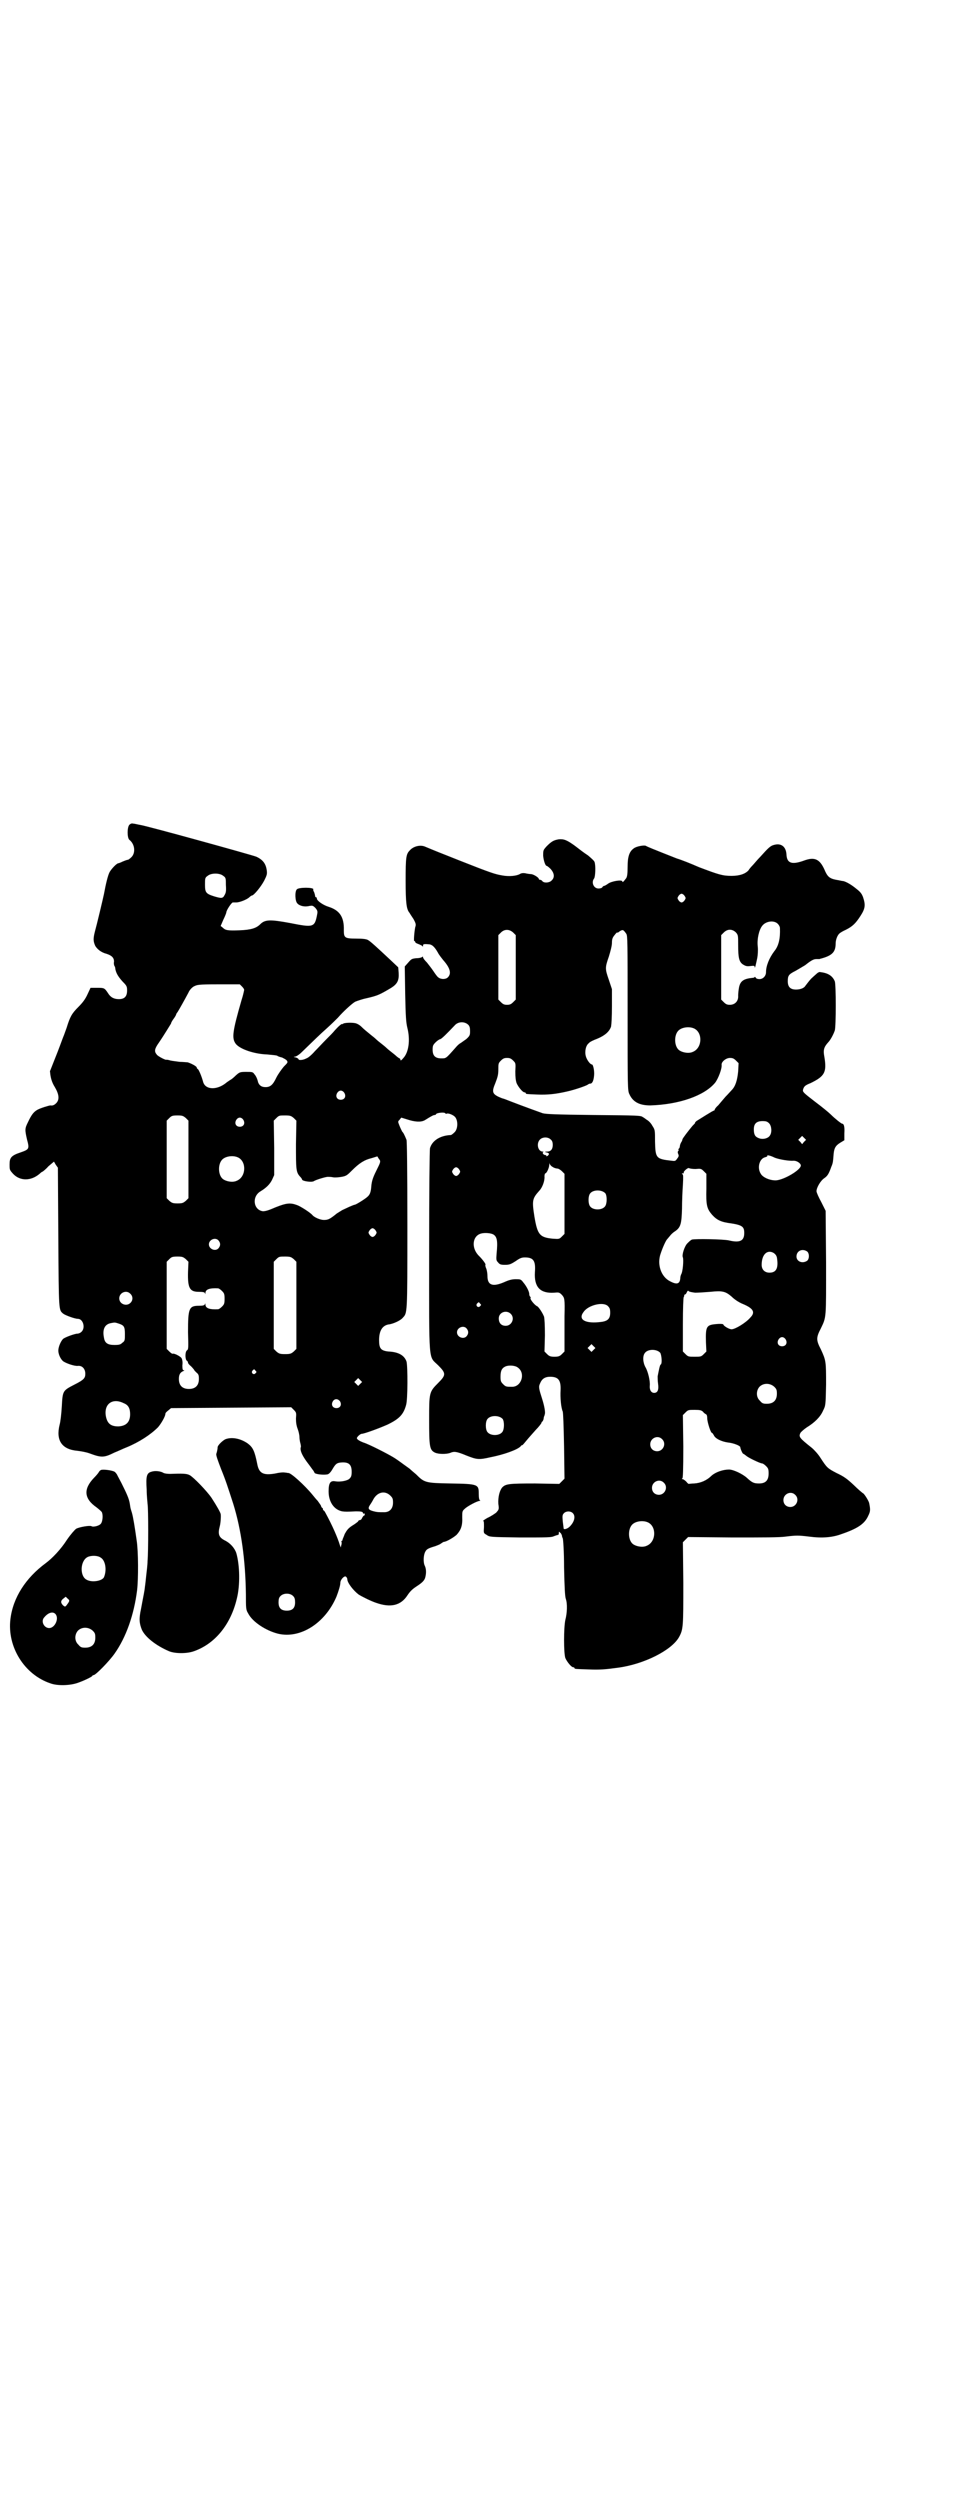<?xml version="1.0" standalone="no"?>
<!DOCTYPE svg PUBLIC "-//W3C//DTD SVG 20010904//EN"
 "http://www.w3.org/TR/2001/REC-SVG-20010904/DTD/svg10.dtd">
<svg version="1.0" xmlns="http://www.w3.org/2000/svg"
 width="1104pt" height="2870pt" viewBox="0 0 1104 2870"
 preserveAspectRatio="xMidYMid meet">
<g transform="translate(0,2870) scale(0.5,-0.5)"
fill="#000000" stroke="none">
<path d="M297 3846 c-5 -6 -5 -29 0 -34 13 -10 15 -30 5 -40 -3 -3 -7 -6 -8
-6 -2 0 -7 -2 -12 -4 -4 -2 -9 -4 -10 -4 -4 0 -16 -13 -20 -20 -4 -7 -9 -28
-13 -50 -2 -10 -17 -73 -21 -87 -4 -16 -4 -22 1 -33 5 -8 14 -15 26 -18 12 -4
17 -9 17 -18 -1 -4 0 -8 1 -10 1 -1 2 -4 2 -7 2 -10 7 -18 17 -29 9 -9 10 -11
10 -20 0 -14 -6 -20 -19 -20 -11 0 -19 4 -25 14 -8 12 -9 12 -25 12 l-15 0 -7
-15 c-5 -11 -11 -19 -21 -29 -15 -15 -19 -22 -27 -48 -3 -8 -6 -17 -7 -19 -1
-2 -7 -19 -14 -37 -7 -18 -14 -35 -15 -38 -1 -3 -3 -6 -2 -7 1 -13 4 -24 11
-35 10 -17 11 -29 3 -37 -4 -4 -8 -6 -13 -5 -3 0 -23 -6 -30 -10 -9 -5 -14
-12 -22 -29 -7 -14 -7 -17 -2 -39 6 -22 5 -23 -15 -30 -21 -7 -25 -12 -25 -27
0 -13 0 -13 8 -22 16 -17 41 -17 61 0 3 3 6 5 7 5 0 0 7 5 13 12 l13 11 4 -7
5 -7 1 -160 c1 -173 1 -166 11 -175 5 -4 27 -12 34 -12 12 0 18 -21 8 -30 -2
-2 -6 -4 -9 -4 -6 0 -28 -8 -33 -12 -5 -5 -11 -18 -11 -27 0 -9 6 -21 12 -25
8 -5 26 -11 33 -10 10 1 17 -7 17 -18 0 -10 -3 -14 -25 -25 -27 -14 -27 -14
-29 -50 -1 -17 -3 -35 -5 -42 -9 -36 5 -57 41 -60 8 -1 20 -3 28 -6 27 -10 33
-10 57 2 8 3 20 9 28 12 29 12 55 29 72 46 7 8 17 25 17 31 0 2 3 5 7 8 l6 5
138 1 138 1 6 -6 c6 -6 6 -7 5 -20 0 -9 1 -16 4 -24 2 -5 4 -14 4 -18 0 -4 1
-11 2 -14 1 -4 2 -9 1 -10 -2 -7 3 -18 13 -32 6 -8 12 -16 14 -19 2 -2 4 -6 5
-8 3 -3 21 -5 30 -3 3 1 7 5 11 12 7 12 10 14 18 15 19 2 26 -4 26 -21 0 -9
-1 -12 -5 -16 -5 -5 -22 -8 -33 -6 -11 2 -15 -4 -15 -23 0 -24 12 -42 31 -46
6 -1 13 -1 32 0 12 0 16 -1 16 -4 0 -1 1 -2 2 -1 1 1 2 0 2 -2 0 -2 -1 -3 -2
-3 -1 0 -2 -2 -4 -5 -1 -3 -3 -5 -5 -5 -1 0 -4 -1 -4 -3 -1 -1 -7 -6 -14 -10
-9 -6 -12 -10 -17 -19 -2 -6 -5 -12 -5 -13 0 -2 -1 -3 -2 -3 -1 0 -1 -1 0 -3
0 -2 0 -5 -1 -7 l-1 -5 -2 5 c-5 17 -17 45 -34 76 -1 2 -3 4 -3 4 -1 0 -2 1
-2 3 0 2 -1 3 -2 3 0 0 -2 2 -3 6 -2 3 -5 7 -7 10 -3 3 -8 9 -12 14 -18 22
-51 52 -56 50 -1 0 -4 1 -7 1 -4 1 -14 0 -22 -2 -28 -5 -38 0 -42 22 -6 30
-10 38 -22 47 -16 11 -35 15 -50 10 -6 -2 -19 -14 -19 -19 0 -3 -1 -9 -3 -15
-1 -3 3 -14 11 -35 11 -27 15 -40 28 -80 18 -58 28 -128 29 -208 0 -31 0 -35
5 -43 10 -20 41 -40 69 -47 51 -12 108 24 134 85 5 13 9 26 9 32 0 7 9 17 13
14 2 -2 3 -4 3 -6 0 -8 14 -26 26 -35 8 -5 28 -15 40 -19 34 -12 57 -6 72 17
6 9 11 14 20 20 14 9 19 14 21 21 3 11 2 21 -1 27 -4 8 -3 25 1 32 3 6 6 8 23
13 5 2 11 4 13 6 3 2 6 4 7 4 5 0 21 9 29 16 10 11 14 21 13 41 0 12 0 14 6
19 6 6 29 18 34 18 2 0 2 1 1 1 -2 1 -3 6 -3 15 0 22 -1 23 -65 24 -58 1 -60
2 -79 21 -6 5 -13 11 -15 13 -17 12 -27 20 -37 26 -13 8 -58 31 -69 34 -8 3
-15 7 -15 10 0 3 8 10 11 10 6 0 41 13 59 21 27 13 37 23 43 45 4 12 4 89 1
100 -5 14 -18 22 -42 23 -17 2 -21 7 -21 26 0 21 7 33 21 36 11 1 28 9 33 15
11 12 11 4 11 212 0 135 -1 194 -2 197 -5 12 -7 16 -10 19 -1 2 -4 8 -6 13 -4
10 -4 10 0 14 l4 5 13 -4 c18 -6 32 -7 41 -2 16 10 20 12 23 12 1 0 3 1 3 2 1
3 19 5 21 2 1 -1 2 -2 3 -1 4 2 16 -3 20 -8 7 -9 6 -28 -2 -35 -3 -3 -7 -6 -8
-6 -25 -1 -43 -13 -48 -30 -1 -4 -2 -97 -2 -237 0 -265 -2 -239 21 -262 18
-18 18 -22 0 -40 -21 -21 -21 -22 -21 -85 0 -61 1 -69 13 -75 8 -4 26 -4 35
-1 9 4 14 4 38 -6 23 -9 28 -10 54 -4 31 6 62 17 70 25 1 2 3 3 4 3 1 0 5 5
10 11 4 5 14 16 21 24 7 7 13 15 13 16 0 1 1 3 2 3 1 1 2 3 3 6 0 3 1 5 1 6 0
0 1 1 1 2 0 1 1 3 1 4 1 4 -1 17 -6 33 -8 25 -9 29 -5 37 4 10 11 15 23 15 19
0 25 -8 24 -31 -1 -17 1 -40 5 -49 1 -4 2 -29 3 -80 l1 -74 -6 -6 -6 -6 -56 1
c-60 0 -67 -1 -75 -9 -6 -7 -10 -22 -9 -38 2 -13 1 -13 -5 -20 -4 -3 -13 -9
-20 -12 -7 -4 -11 -7 -10 -7 2 0 2 -4 2 -14 -1 -14 -1 -14 6 -18 7 -5 7 -5 77
-6 63 0 72 0 78 3 5 2 9 3 10 3 0 0 1 2 1 4 0 4 0 4 3 1 2 -1 3 -4 4 -6 0 -2
1 -5 2 -7 1 -2 3 -31 3 -67 1 -45 2 -66 4 -72 4 -11 3 -33 -1 -48 -4 -18 -4
-77 0 -88 4 -9 14 -21 18 -21 2 0 3 -1 3 -2 0 -2 2 -2 33 -3 25 -1 38 0 67 4
60 8 123 40 140 70 10 18 10 24 10 125 l-1 93 6 6 6 6 102 -1 c72 0 108 0 122
2 25 3 29 3 54 0 30 -4 54 -2 75 6 38 13 53 24 61 42 5 10 5 14 2 29 -1 5 -12
23 -15 23 0 0 -10 8 -20 18 -16 15 -23 20 -40 28 -21 11 -22 12 -37 35 -5 8
-14 18 -20 23 -29 23 -30 25 -26 34 2 3 9 9 15 13 18 11 31 24 37 38 6 12 6
12 7 60 0 53 0 55 -12 81 -11 21 -11 27 0 48 13 27 12 22 12 151 l-1 119 -10
20 c-6 11 -11 22 -11 25 0 8 9 24 18 30 7 5 10 9 16 26 4 9 4 13 5 25 1 17 4
23 15 30 l10 6 0 16 c1 15 -1 22 -5 22 -2 0 -17 12 -26 21 -5 5 -21 18 -37 30
-26 20 -28 22 -27 27 2 7 4 10 17 15 33 16 38 25 32 61 -3 15 -1 22 9 33 5 5
12 18 15 27 3 9 3 106 0 113 -5 12 -15 19 -33 21 -2 1 -6 -1 -8 -3 -2 -2 -7
-6 -10 -9 -5 -4 -10 -11 -17 -20 -3 -5 -12 -8 -21 -8 -13 0 -19 6 -19 19 0 13
2 16 18 24 7 4 17 10 22 13 15 12 20 14 26 14 3 0 6 0 7 0 0 0 2 1 3 1 26 7
34 15 34 35 0 8 4 19 9 23 1 1 7 5 14 8 16 8 23 15 34 32 11 17 12 25 6 43 -3
8 -6 12 -15 19 -12 10 -23 16 -30 18 -3 0 -10 2 -17 3 -15 3 -20 7 -27 24 -11
24 -23 29 -47 20 -28 -10 -39 -6 -40 14 -1 18 -12 27 -29 22 -8 -2 -13 -7 -31
-27 -7 -7 -15 -17 -18 -20 -4 -4 -8 -9 -9 -11 -7 -8 -20 -13 -39 -13 -21 0
-30 3 -75 20 -18 8 -41 17 -51 20 -56 22 -68 27 -71 29 -4 2 -22 -1 -28 -6
-10 -7 -14 -19 -14 -42 0 -17 -1 -22 -3 -26 -6 -8 -9 -11 -9 -8 0 5 -25 1 -33
-5 -4 -3 -8 -5 -9 -5 -1 0 -3 -1 -4 -3 -1 -2 -5 -3 -9 -3 -11 0 -17 14 -10 23
3 4 4 30 1 38 -1 3 -8 9 -15 15 -8 5 -21 15 -30 22 -18 13 -25 16 -37 15 -12
-2 -17 -5 -28 -16 -8 -9 -8 -9 -8 -22 1 -11 5 -23 8 -23 1 0 5 -3 9 -7 9 -10
10 -20 2 -27 -5 -5 -17 -6 -21 -1 -1 2 -4 3 -5 3 -2 0 -3 1 -3 2 0 3 -11 10
-17 11 -3 0 -10 1 -14 2 -6 1 -10 0 -13 -2 -7 -4 -24 -6 -40 -3 -17 3 -24 5
-100 35 -48 19 -58 23 -77 31 -11 5 -27 1 -35 -8 -9 -9 -10 -15 -10 -70 0 -52
2 -66 9 -74 1 -2 5 -8 9 -14 6 -11 6 -13 4 -19 -2 -10 -4 -33 -2 -32 1 1 2 0
2 -2 0 -1 3 -3 6 -4 3 -1 7 -3 9 -4 3 -3 3 -3 3 0 0 3 1 4 12 3 8 0 14 -5 22
-19 3 -6 9 -13 12 -17 16 -18 20 -31 11 -40 -5 -5 -16 -5 -22 0 -2 1 -7 8 -11
14 -4 6 -11 15 -15 20 -5 5 -9 10 -9 12 0 2 -1 2 -2 1 0 -1 -6 -3 -13 -3 -11
-1 -12 -2 -19 -10 l-8 -9 1 -63 c1 -52 2 -66 5 -78 7 -28 3 -56 -9 -69 -5 -6
-7 -7 -7 -4 0 1 -1 3 -2 3 -1 0 -3 2 -6 4 -2 2 -8 7 -12 10 -4 3 -10 8 -12 10
-2 2 -8 7 -12 10 -4 3 -10 8 -12 10 -2 2 -8 7 -12 10 -11 9 -16 13 -22 19 -3
3 -8 6 -11 7 -7 3 -31 2 -31 -1 0 -1 -1 -1 -1 0 -2 1 -9 -5 -18 -15 -3 -4 -12
-13 -20 -21 -8 -8 -19 -20 -26 -27 -6 -7 -15 -15 -19 -16 -7 -4 -18 -5 -18 -2
0 1 -3 3 -6 4 -6 1 -6 2 -2 2 2 0 9 4 15 10 29 28 42 41 59 56 10 9 21 20 24
23 14 16 33 33 40 37 5 2 16 6 26 8 26 6 30 8 57 24 14 9 18 17 17 34 l-1 13
-18 17 c-30 28 -46 43 -52 46 -4 2 -12 3 -27 3 -26 0 -28 2 -28 19 1 31 -10
46 -35 54 -13 4 -27 14 -27 19 0 2 -1 3 -2 3 -1 0 -2 1 -2 3 0 1 -1 5 -2 8 -2
3 -3 7 -2 7 1 5 -34 5 -38 0 -5 -5 -4 -27 1 -32 5 -6 17 -9 28 -6 7 1 8 1 14
-5 4 -5 5 -7 4 -13 -6 -32 -8 -32 -64 -21 -44 8 -56 8 -67 -3 -9 -9 -21 -13
-48 -14 -27 -1 -32 0 -38 6 l-5 4 6 14 c4 8 7 16 7 17 0 5 12 23 15 23 1 0 5
0 8 0 8 0 25 7 30 12 2 2 5 4 6 4 4 0 20 19 28 34 6 12 7 15 6 23 -2 16 -9 25
-24 32 -10 4 -252 71 -267 73 -6 1 -13 3 -16 3 -3 1 -6 0 -9 -3z m216 -117 c6
-4 6 -6 6 -21 1 -14 0 -18 -3 -23 -4 -8 -7 -8 -24 -3 -19 6 -21 9 -21 27 0 14
0 16 6 20 8 7 28 7 36 0z m1060 -46 c3 -5 3 -5 0 -10 -2 -3 -5 -5 -7 -5 -2 0
-5 2 -7 5 -3 5 -3 5 0 10 2 3 5 5 7 5 2 0 5 -2 7 -5z m214 -64 c3 -3 5 -7 5
-10 1 -24 -3 -41 -13 -53 -12 -16 -19 -34 -19 -48 0 -9 -7 -16 -15 -16 -4 0
-8 1 -9 4 -1 1 -2 2 -2 1 0 -1 -2 -2 -4 -2 -21 -2 -29 -7 -32 -22 -1 -5 -2
-14 -2 -19 1 -12 -7 -21 -19 -21 -6 0 -9 1 -14 6 l-6 6 0 74 0 74 6 6 c9 9 20
8 28 0 5 -6 5 -7 5 -29 0 -29 2 -39 12 -45 5 -3 8 -4 16 -3 9 1 10 1 10 -3 0
-2 1 0 2 4 1 4 3 13 4 18 1 6 2 17 1 26 -2 17 3 38 10 47 8 11 27 14 36 5z
m-608 -20 l6 -6 0 -74 0 -74 -6 -6 c-5 -5 -8 -6 -14 -6 -6 0 -9 1 -14 6 l-6 6
0 74 0 74 6 6 c8 8 19 8 28 0z m260 -3 c3 -5 3 -18 3 -182 0 -170 0 -178 4
-186 8 -18 23 -26 48 -26 66 2 124 22 149 52 7 9 16 32 15 41 -1 7 10 16 19
16 6 0 9 -1 14 -6 l6 -6 -1 -19 c-2 -20 -6 -34 -15 -43 -2 -2 -8 -9 -14 -15
-5 -6 -13 -15 -17 -20 -5 -4 -8 -9 -8 -10 0 -1 -1 -2 -2 -2 -2 0 -32 -19 -40
-24 -2 -2 -4 -4 -3 -4 1 0 -2 -3 -6 -7 -10 -12 -23 -29 -23 -31 0 -1 -1 -4 -3
-7 -2 -3 -3 -8 -3 -9 0 -2 -1 -4 -2 -5 -1 -1 -2 -2 -1 -3 1 -1 0 -2 -1 -3 -1
-1 -1 -3 0 -6 2 -4 2 -6 -2 -11 -4 -6 -5 -6 -13 -5 -36 4 -37 6 -38 44 0 26 0
27 -6 36 -3 6 -9 12 -13 14 -4 3 -8 6 -9 6 -4 4 -11 4 -114 5 -88 1 -108 2
-116 4 -11 4 -42 15 -73 27 -10 4 -18 7 -19 7 -1 0 -5 2 -10 4 -14 7 -15 12
-7 31 5 13 7 19 7 31 0 14 0 15 6 21 5 5 8 6 14 6 6 0 9 -1 14 -6 6 -6 6 -6 5
-25 0 -14 1 -21 3 -27 4 -9 14 -21 18 -21 2 0 3 -1 3 -2 0 -2 2 -2 26 -3 24
-1 43 1 69 7 18 4 44 13 48 16 1 1 3 2 5 2 5 0 8 7 9 19 1 10 -2 25 -5 25 -4
0 -12 11 -14 19 -3 11 0 25 7 30 2 3 11 7 19 10 17 7 28 16 32 28 1 6 2 22 2
47 l0 39 -7 21 c-9 26 -9 28 0 54 4 13 7 25 7 31 0 8 1 12 6 18 3 4 6 7 6 6 0
-1 3 0 6 3 7 4 8 4 15 -6z m-883 -121 c3 -3 5 -6 5 -8 -1 -5 -3 -14 -6 -23
-21 -73 -23 -88 -13 -101 10 -12 42 -23 72 -24 11 -1 22 -2 23 -3 1 -1 6 -3
11 -4 4 -2 10 -5 11 -7 3 -4 2 -5 -7 -14 -5 -6 -13 -17 -17 -25 -8 -17 -14
-22 -25 -22 -10 0 -16 5 -18 15 -1 4 -4 11 -7 14 -4 6 -5 6 -20 6 -14 0 -15
-1 -23 -8 -5 -5 -10 -9 -12 -10 -2 -1 -6 -4 -9 -6 -21 -18 -48 -18 -54 0 -4
15 -10 28 -12 30 -2 1 -3 3 -3 4 0 3 -14 10 -21 12 -3 0 -11 1 -18 1 -7 1 -16
2 -21 3 -6 2 -10 2 -10 2 0 -2 -20 8 -22 12 -6 7 -5 13 5 27 13 19 26 41 28
44 0 2 3 7 6 11 3 4 6 9 6 11 1 2 3 4 4 6 2 3 15 26 24 43 2 5 7 11 12 14 8 4
9 5 57 5 l49 0 5 -5z m520 -88 c3 -3 4 -7 4 -14 0 -9 0 -11 -9 -19 -6 -4 -11
-8 -13 -9 -2 -1 -7 -5 -11 -10 -23 -26 -22 -25 -33 -25 -14 0 -20 6 -20 20 0
9 1 11 7 17 4 4 9 7 10 7 3 0 15 12 34 32 8 9 23 9 31 1z m518 -8 c21 -9 20
-45 -2 -54 -10 -5 -28 -1 -34 6 -9 10 -9 32 0 42 7 8 24 11 36 6z m-803 -148
c5 -8 1 -16 -8 -16 -9 0 -13 8 -8 16 2 3 5 5 8 5 3 0 6 -2 8 -5z m-364 -58 l6
-6 0 -89 0 -89 -6 -6 c-6 -5 -8 -6 -19 -6 -11 0 -13 1 -19 6 l-6 6 0 89 0 89
6 6 c5 5 7 6 19 6 11 0 13 -1 19 -6z m248 0 l6 -6 -1 -54 c0 -57 0 -64 9 -74
3 -3 5 -6 5 -7 0 -4 22 -7 27 -4 4 3 27 10 32 10 2 0 8 0 12 -1 5 -1 14 0 20
1 11 2 13 4 24 15 16 16 28 24 45 28 l13 4 3 -5 c5 -6 5 -7 -3 -23 -9 -18 -13
-27 -14 -42 -1 -12 -3 -18 -9 -23 -4 -4 -26 -18 -29 -18 -1 0 -6 -2 -13 -5 -6
-3 -13 -6 -15 -7 -2 -1 -8 -5 -13 -8 -16 -13 -20 -15 -30 -15 -8 0 -22 6 -26
11 -5 6 -27 20 -35 23 -16 6 -25 5 -50 -5 -16 -7 -23 -9 -29 -9 -22 3 -26 34
-5 46 13 8 21 16 26 26 l5 11 0 62 -1 63 6 6 c6 6 7 6 20 6 12 0 14 -1 20 -6z
m-116 -4 c5 -8 1 -16 -8 -16 -9 0 -13 8 -8 16 2 3 5 5 8 5 3 0 6 -2 8 -5z
m1208 -8 c6 -6 7 -21 2 -28 -4 -7 -17 -10 -26 -6 -8 3 -11 8 -11 20 0 13 6 19
20 19 8 0 11 -1 15 -5z m80 -43 l-4 -5 -4 5 -5 5 5 5 4 4 4 -4 5 -5 -5 -5z
m-582 6 c4 -3 5 -7 5 -13 0 -9 -4 -15 -13 -15 -6 0 -6 -1 -1 -2 6 -1 7 -4 2
-8 -3 -1 -4 -1 -3 0 1 1 0 2 -2 2 -4 0 -8 5 -5 7 2 0 1 1 -1 1 -11 0 -15 18
-7 27 6 7 19 7 25 1z m515 -42 c10 -4 33 -8 44 -7 7 0 16 -6 16 -11 0 -10 -37
-32 -56 -34 -13 -1 -31 6 -36 15 -9 14 -3 35 10 38 3 1 6 2 5 3 -2 3 7 1 17
-4z m-1234 1 c21 -9 20 -45 -2 -54 -10 -5 -28 -1 -34 6 -9 10 -9 32 0 42 7 8
24 11 36 6z m725 -23 c3 -2 8 -3 10 -3 2 0 7 -3 10 -6 l6 -6 0 -69 0 -69 -6
-6 c-6 -6 -6 -6 -21 -5 -30 3 -35 9 -42 50 -6 38 -5 42 11 60 7 7 13 23 12 33
0 4 1 7 2 7 3 0 9 13 9 20 1 5 1 6 1 2 1 -3 4 -6 8 -8z m-216 -5 c3 -5 3 -5 0
-10 -2 -3 -5 -5 -7 -5 -2 0 -5 2 -7 5 -3 5 -3 5 0 10 2 3 5 5 7 5 2 0 5 -2 7
-5z m543 1 c12 1 13 1 19 -5 l6 -6 0 -34 c-1 -38 1 -46 13 -60 11 -12 20 -17
45 -20 25 -4 29 -8 29 -22 0 -18 -10 -23 -35 -17 -13 3 -78 4 -85 2 -3 -1 -7
-5 -10 -8 -7 -6 -14 -28 -11 -33 2 -5 0 -33 -4 -39 -1 -2 -2 -6 -2 -9 -1 -13
-8 -15 -23 -7 -21 10 -31 39 -22 64 5 15 12 30 15 33 2 2 4 5 6 7 2 3 7 8 12
11 13 9 15 17 16 52 0 16 1 41 2 54 1 19 1 24 -1 25 -2 2 -2 2 1 2 2 0 3 1 2
1 -2 3 10 13 12 11 2 -1 8 -2 15 -2z m-207 -56 c4 -6 4 -24 -1 -30 -7 -9 -27
-9 -34 0 -5 6 -5 24 0 30 7 9 27 9 35 0z m-528 -85 c3 -5 3 -5 0 -10 -2 -3 -5
-5 -7 -5 -2 0 -5 2 -7 5 -3 5 -3 5 0 10 2 3 5 5 7 5 2 0 5 -2 7 -5z m270 -9
c9 -5 11 -15 8 -44 -1 -14 -1 -16 3 -20 4 -5 6 -6 16 -6 10 0 13 1 24 8 10 7
14 9 22 9 20 0 25 -8 23 -34 -2 -34 12 -49 44 -47 11 1 12 1 18 -5 6 -7 7 -8
6 -49 0 -9 0 -31 0 -48 l0 -33 -6 -6 c-5 -5 -8 -6 -17 -6 -9 0 -12 1 -17 6
l-6 6 1 37 c0 25 -1 39 -2 43 -4 10 -13 23 -16 24 -5 2 -17 16 -15 19 1 1 0 2
-1 3 -1 1 -2 3 -2 6 0 6 -7 19 -14 27 -5 7 -7 7 -17 7 -9 0 -16 -2 -27 -7 -26
-11 -38 -7 -38 14 0 5 -1 13 -3 18 -2 4 -2 8 -2 8 3 0 -6 12 -14 20 -19 18
-16 47 5 52 8 2 21 1 27 -2z m-631 -14 c5 -6 5 -12 0 -18 -7 -8 -22 -2 -22 9
0 11 15 17 22 9z m1352 -25 c6 -4 6 -18 0 -22 -11 -7 -24 -1 -24 10 0 13 13
19 24 12z m-76 -4 c4 -3 6 -6 7 -10 4 -24 -1 -35 -17 -35 -11 0 -18 7 -18 18
0 24 13 36 28 27z m-1351 -14 l6 -6 -1 -23 c-1 -38 4 -46 25 -46 10 0 13 -1
14 -3 0 -3 1 -3 1 0 0 9 10 12 29 11 2 0 6 -3 9 -6 5 -5 6 -7 6 -18 0 -11 -1
-13 -6 -18 -3 -3 -7 -6 -9 -6 -19 -1 -29 2 -29 11 0 3 -1 3 -1 1 -1 -3 -4 -4
-14 -4 -23 0 -25 -6 -25 -61 1 -35 1 -39 -2 -41 -5 -3 -5 -20 -1 -24 2 -1 3
-3 3 -5 0 -1 3 -5 7 -8 4 -4 7 -8 7 -8 0 -1 2 -3 5 -6 5 -4 6 -6 6 -15 0 -15
-8 -23 -23 -23 -15 0 -23 8 -23 23 0 10 3 15 10 18 3 1 3 2 1 2 -2 0 -3 2 -3
11 1 8 0 13 -2 17 -3 4 -16 11 -20 10 -1 -1 -5 2 -8 5 l-6 6 0 100 0 100 6 6
c5 5 7 6 19 6 11 0 13 -1 19 -6z m248 0 l6 -6 0 -100 0 -100 -6 -6 c-6 -5 -8
-6 -20 -6 -12 0 -14 1 -20 6 l-6 6 0 100 0 100 6 6 c6 6 7 6 20 6 12 0 14 -1
20 -6z m922 -77 c7 0 23 1 35 2 28 3 35 1 49 -11 6 -6 16 -13 26 -17 24 -10
29 -19 17 -31 -10 -12 -35 -27 -43 -27 -6 0 -19 8 -19 11 0 1 -5 2 -16 1 -23
-2 -25 -5 -24 -42 l1 -21 -6 -6 c-6 -6 -7 -6 -21 -6 -14 0 -15 0 -21 6 l-6 6
0 63 c0 34 1 62 2 62 0 0 1 1 1 3 0 2 1 3 2 3 1 0 3 2 4 5 2 4 3 4 4 3 1 -2 8
-3 15 -4z m-1298 -2 c7 -6 7 -16 0 -22 -9 -8 -25 -2 -25 11 0 13 16 20 25 11z
m804 -23 c3 -3 3 -3 0 -6 -4 -5 -11 1 -7 6 4 4 4 4 7 0z m294 -6 c4 -4 5 -7 5
-15 0 -13 -5 -19 -20 -21 -37 -5 -55 5 -41 23 11 16 46 24 56 13z m-224 -17
c11 -10 3 -28 -11 -28 -10 0 -16 6 -16 17 0 14 17 20 27 11z m-900 -23 c12 -4
14 -7 14 -24 0 -14 0 -16 -6 -20 -4 -4 -7 -5 -18 -5 -15 0 -22 4 -24 16 -4 19
1 31 15 34 10 2 10 2 19 -1z m799 -11 c5 -6 5 -12 0 -18 -7 -8 -22 -2 -22 9 0
11 15 17 22 9z m733 -25 c5 -8 1 -16 -8 -16 -9 0 -13 8 -8 16 2 3 5 5 8 5 3 0
6 -2 8 -5z m-441 -24 l-5 -5 -4 4 -5 5 4 4 5 5 4 -4 5 -5 -4 -4z m153 -7 c3
-5 5 -25 1 -27 -2 -1 -4 -12 -7 -27 0 -3 0 -10 1 -17 2 -14 -1 -21 -9 -21 -7
0 -11 7 -10 17 1 10 -4 32 -10 42 -6 11 -7 26 -1 33 7 9 27 9 35 0z m-327 -34
c18 -13 8 -44 -13 -44 -14 0 -15 0 -21 6 -5 5 -6 7 -6 17 0 14 3 20 12 24 8 3
22 2 28 -3z m-603 -7 c3 -3 3 -3 0 -6 -4 -5 -11 1 -7 6 4 4 4 4 7 0z m241 -30
l-5 -5 -4 4 -5 5 4 4 5 5 4 -4 5 -5 -4 -4z m951 -7 c5 -5 6 -7 6 -16 0 -15 -8
-23 -23 -23 -9 0 -11 1 -16 7 -9 8 -9 23 -1 32 9 9 24 9 34 0z m-998 -33 c5
-8 1 -16 -8 -16 -9 0 -13 8 -8 16 4 6 11 6 16 0z m-496 -5 c10 -4 14 -12 14
-25 0 -18 -9 -27 -27 -28 -18 0 -26 7 -29 25 -4 28 17 41 42 28z m1330 -19 c2
-3 5 -5 7 -6 2 -1 3 -4 3 -11 1 -10 8 -32 11 -32 1 0 2 -2 4 -5 3 -8 18 -15
33 -17 11 -1 28 -7 28 -11 0 -3 5 -15 7 -15 1 0 3 -2 6 -4 5 -5 33 -18 37 -18
2 0 6 -3 9 -6 5 -5 6 -7 6 -17 0 -16 -7 -23 -22 -23 -12 0 -16 2 -28 13 -10 9
-31 19 -41 19 -14 0 -31 -6 -40 -14 -11 -11 -25 -17 -40 -18 -6 0 -12 -1 -13
-1 0 0 -3 2 -5 5 -3 3 -7 6 -9 6 -2 0 -2 0 0 2 1 1 2 17 2 73 l-1 72 6 6 c6 6
7 6 21 6 13 0 15 -1 19 -4z m-460 -17 c4 -6 4 -24 -1 -30 -7 -9 -27 -9 -34 0
-5 6 -5 24 0 30 7 9 27 9 35 0z m366 -46 c11 -10 3 -28 -11 -28 -9 0 -16 6
-16 16 0 14 17 22 27 12z m4 -100 c11 -10 3 -28 -11 -28 -9 0 -16 6 -16 16 0
14 17 22 27 12z m-628 -30 c5 -5 6 -7 6 -16 0 -14 -8 -22 -20 -22 -14 0 -16 0
-24 2 -12 3 -14 6 -10 13 2 3 6 9 8 13 9 18 27 23 40 10z m930 2 c11 -10 3
-28 -11 -28 -9 0 -16 6 -16 16 0 14 17 22 27 12z m-511 -42 c7 -7 4 -20 -7
-31 -5 -5 -14 -8 -14 -4 0 1 -1 8 -2 16 -1 13 -1 15 3 19 5 5 15 5 20 0z m172
-21 c21 -9 20 -45 -2 -54 -10 -5 -28 -1 -34 6 -9 10 -9 32 0 42 7 8 24 11 36
6z m-814 -170 c3 -3 4 -7 4 -14 0 -13 -6 -19 -19 -19 -13 0 -19 6 -19 19 0 7
1 11 4 14 7 8 23 8 30 0z"/>
<path d="M232 2365 c-2 -1 -4 -3 -5 -5 -1 -2 -6 -8 -11 -13 -25 -26 -23 -48 6
-68 5 -4 11 -9 12 -11 3 -6 2 -21 -2 -26 -3 -5 -18 -9 -22 -6 -4 2 -28 -2 -35
-6 -3 -2 -12 -12 -21 -25 -14 -22 -34 -43 -49 -54 -46 -34 -75 -79 -81 -128
-8 -64 32 -128 92 -148 16 -6 45 -5 62 1 15 5 33 14 34 16 0 1 2 2 3 2 5 0 36
32 48 49 27 38 45 90 52 146 3 25 3 89 -1 114 -4 29 -8 54 -11 64 -2 6 -3 10
-3 10 0 0 -1 5 -2 12 -2 11 -7 22 -19 46 -3 6 -7 13 -9 17 -1 3 -5 8 -7 9 -5
3 -25 6 -31 4z m-1 -201 c11 -6 15 -28 8 -45 -4 -9 -28 -13 -40 -6 -16 8 -15
43 2 52 8 4 23 4 30 -1z m-74 -104 c-7 -10 -7 -10 -12 -6 -6 6 -6 11 1 16 l5
4 4 -4 c5 -4 5 -5 2 -10z m-28 -28 c6 -11 -4 -30 -16 -30 -12 0 -20 16 -11 25
10 12 22 14 27 5z m84 -36 c5 -5 6 -7 6 -16 0 -15 -8 -23 -23 -23 -9 0 -11 1
-16 7 -9 8 -9 23 -1 32 9 9 24 9 34 0z"/>
<path d="M348 2361 c-11 -3 -13 -10 -11 -41 0 -15 2 -30 2 -33 2 -9 2 -111 0
-131 0 -9 -2 -24 -3 -33 -1 -9 -2 -20 -3 -26 -1 -11 -3 -18 -9 -51 -5 -23 -4
-33 2 -48 8 -17 32 -36 62 -49 14 -6 42 -6 58 0 48 17 84 61 98 120 8 31 7 77
-1 105 -4 12 -14 23 -26 29 -14 7 -17 14 -12 33 2 7 3 24 2 28 -1 4 -8 17 -21
37 -11 16 -41 47 -50 52 -7 4 -18 4 -45 3 -7 0 -13 1 -15 2 -6 4 -19 6 -28 3z"/>
</g>
</svg>
